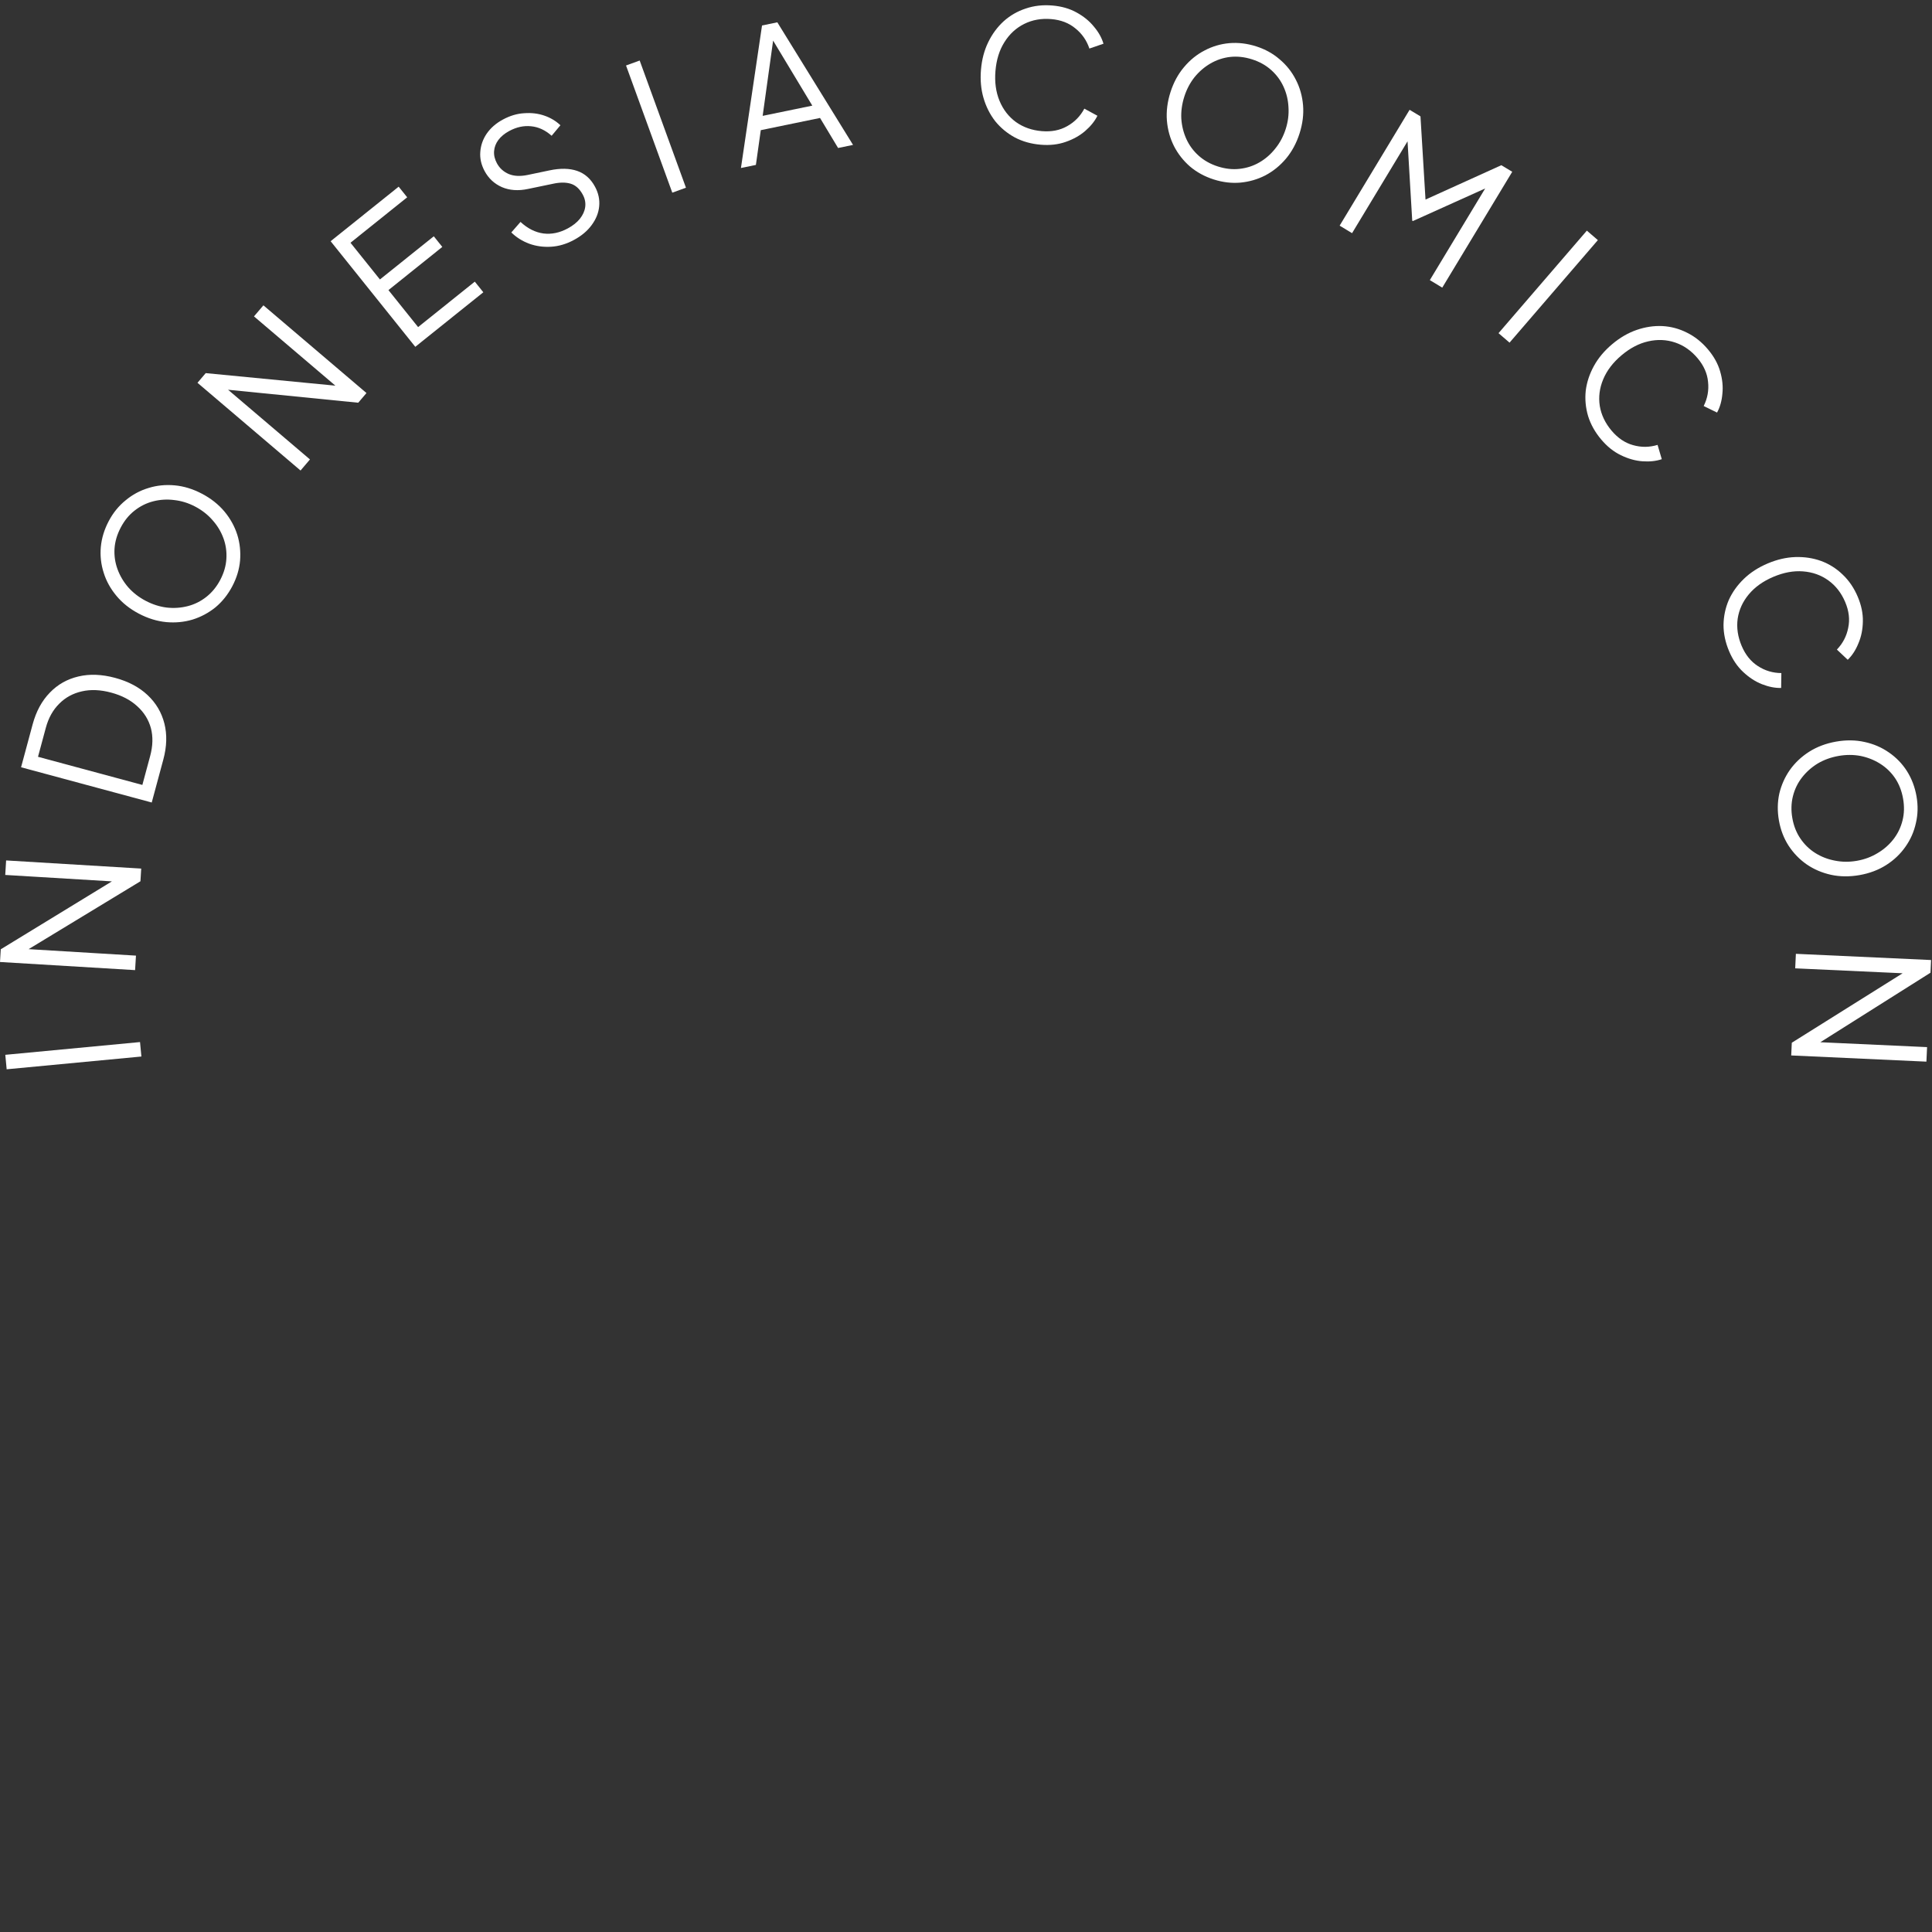 <svg width="186" height="186" viewBox="0 0 186 186" fill="none" xmlns="http://www.w3.org/2000/svg">
<rect x="0" y="0" width="186" height="186" fill="#333333" stroke="none"/>
<path d="M13.613 101.715L0.642 102.944L0.51 101.551L13.481 100.323L13.613 101.715Z" fill="white"/>
<path d="M13.006 93.397L0 92.614L0.074 91.391L11.479 84.422L11.451 84.894L0.505 84.234L0.589 82.837L13.595 83.621L13.521 84.843L2.046 91.808L2.074 91.337L13.09 92.001L13.006 93.397Z" fill="white"/>
<path d="M14.608 77.26L2.028 73.868L3.144 69.731C3.481 68.482 4.033 67.465 4.799 66.682C5.555 65.895 6.474 65.376 7.556 65.125C8.627 64.87 9.804 64.916 11.087 65.262C12.359 65.605 13.4 66.157 14.209 66.919C15.018 67.68 15.557 68.592 15.826 69.655C16.095 70.718 16.061 71.874 15.724 73.123L14.608 77.26ZM13.706 75.568L14.457 72.782C14.718 71.814 14.742 70.921 14.528 70.102C14.303 69.281 13.864 68.577 13.213 67.991C12.565 67.393 11.729 66.956 10.705 66.68C9.68 66.404 8.744 66.363 7.894 66.556C7.034 66.747 6.305 67.142 5.709 67.742C5.101 68.339 4.668 69.116 4.41 70.073L3.659 72.859L13.706 75.568Z" fill="white"/>
<path d="M22.364 56.44C21.941 57.244 21.4 57.922 20.742 58.471C20.079 59.005 19.346 59.397 18.543 59.647C17.73 59.891 16.884 59.972 16.004 59.892C15.114 59.805 14.235 59.534 13.368 59.078C12.502 58.623 11.786 58.055 11.221 57.376C10.646 56.691 10.233 55.947 9.984 55.144C9.724 54.336 9.632 53.51 9.706 52.666C9.786 51.813 10.038 50.984 10.462 50.179C10.885 49.374 11.428 48.704 12.091 48.17C12.749 47.621 13.485 47.224 14.298 46.98C15.101 46.73 15.943 46.646 16.822 46.727C17.702 46.807 18.575 47.076 19.442 47.532C20.309 47.987 21.03 48.558 21.605 49.242C22.17 49.922 22.582 50.665 22.842 51.474C23.092 52.277 23.181 53.108 23.112 53.967C23.037 54.81 22.788 55.635 22.364 56.44ZM21.204 55.829C21.556 55.158 21.753 54.484 21.793 53.807C21.838 53.12 21.745 52.458 21.513 51.822C21.281 51.186 20.933 50.608 20.469 50.087C20.011 49.556 19.451 49.117 18.791 48.77C18.141 48.428 17.467 48.218 16.77 48.142C16.078 48.054 15.404 48.095 14.749 48.264C14.094 48.433 13.495 48.731 12.955 49.158C12.419 49.575 11.975 50.119 11.623 50.789C11.27 51.46 11.07 52.139 11.025 52.827C10.985 53.504 11.081 54.16 11.313 54.796C11.545 55.432 11.89 56.015 12.349 56.546C12.813 57.067 13.37 57.498 14.02 57.84C14.68 58.188 15.356 58.405 16.048 58.492C16.745 58.569 17.422 58.523 18.077 58.354C18.733 58.185 19.331 57.887 19.871 57.46C20.412 57.033 20.856 56.489 21.204 55.829Z" fill="white"/>
<path d="M28.934 45.298L19.012 36.853L19.805 35.921L33.109 37.208L32.803 37.567L24.452 30.46L25.359 29.395L35.282 37.839L34.488 38.771L21.131 37.44L21.437 37.08L29.841 44.232L28.934 45.298Z" fill="white"/>
<path d="M39.981 33.389L31.831 23.223L38.381 17.972L39.201 18.995L33.743 23.371L36.577 26.905L41.762 22.748L42.582 23.772L37.397 27.929L40.252 31.49L45.71 27.114L46.531 28.138L39.981 33.389Z" fill="white"/>
<path d="M55.258 23.099C54.53 23.492 53.793 23.71 53.049 23.754C52.304 23.798 51.602 23.7 50.942 23.46C50.277 23.209 49.705 22.849 49.227 22.378L50.111 21.365C50.798 22.001 51.535 22.372 52.321 22.478C53.101 22.574 53.881 22.411 54.661 21.991C55.153 21.725 55.543 21.416 55.829 21.062C56.12 20.693 56.291 20.31 56.341 19.912C56.391 19.514 56.314 19.125 56.109 18.745C55.805 18.181 55.416 17.828 54.942 17.686C54.468 17.544 53.899 17.546 53.236 17.692L50.841 18.189C49.903 18.39 49.064 18.333 48.324 18.017C47.594 17.695 47.038 17.18 46.656 16.472C46.33 15.867 46.191 15.253 46.239 14.631C46.282 13.998 46.488 13.41 46.857 12.866C47.237 12.317 47.755 11.866 48.412 11.511C49.099 11.14 49.784 10.937 50.466 10.9C51.153 10.847 51.797 10.924 52.398 11.129C52.999 11.335 53.518 11.645 53.953 12.059L53.108 13.071C52.496 12.527 51.835 12.221 51.123 12.155C50.422 12.083 49.723 12.235 49.025 12.611C48.584 12.849 48.235 13.137 47.98 13.473C47.734 13.804 47.597 14.163 47.567 14.55C47.537 14.937 47.628 15.326 47.838 15.716C48.093 16.188 48.471 16.533 48.974 16.752C49.47 16.961 50.076 16.992 50.792 16.845L52.899 16.404C53.946 16.183 54.836 16.2 55.569 16.454C56.301 16.707 56.873 17.214 57.282 17.973C57.615 18.589 57.749 19.218 57.685 19.862C57.627 20.49 57.387 21.09 56.967 21.661C56.556 22.227 55.987 22.706 55.258 23.099Z" fill="white"/>
<path d="M64.724 18.549L60.27 6.305L61.584 5.827L66.039 18.071L64.724 18.549Z" fill="white"/>
<path d="M71.333 16.174L73.363 2.453L74.836 2.149L82.125 13.951L80.686 14.247L78.947 11.356L73.243 12.531L72.772 15.878L71.333 16.174ZM73.424 11.154L78.203 10.17L74.106 3.371L74.517 3.287L73.424 11.154Z" fill="white"/>
<path d="M100.187 13.932C99.269 13.855 98.441 13.622 97.701 13.232C96.963 12.83 96.334 12.309 95.814 11.669C95.308 11.018 94.931 10.273 94.686 9.433C94.441 8.593 94.359 7.685 94.442 6.71C94.523 5.734 94.756 4.852 95.138 4.065C95.52 3.278 96.015 2.606 96.624 2.049C97.244 1.493 97.951 1.084 98.745 0.824C99.54 0.551 100.397 0.453 101.315 0.531C102.198 0.605 102.974 0.828 103.645 1.201C104.327 1.574 104.886 2.03 105.32 2.57C105.767 3.099 106.072 3.645 106.235 4.209L104.88 4.674C104.618 3.892 104.169 3.245 103.534 2.736C102.91 2.215 102.134 1.916 101.205 1.838C100.252 1.758 99.385 1.913 98.603 2.303C97.821 2.694 97.187 3.278 96.701 4.056C96.215 4.823 95.927 5.746 95.836 6.827C95.746 7.896 95.876 8.854 96.225 9.703C96.575 10.551 97.103 11.233 97.808 11.749C98.515 12.253 99.344 12.545 100.297 12.625C101.227 12.704 102.042 12.544 102.742 12.146C103.454 11.75 104.004 11.188 104.393 10.46L105.652 11.145C105.398 11.662 105.006 12.15 104.476 12.608C103.958 13.056 103.332 13.407 102.597 13.661C101.873 13.916 101.07 14.007 100.187 13.932Z" fill="white"/>
<path d="M116.849 17.276C115.983 16.999 115.222 16.585 114.566 16.032C113.925 15.473 113.411 14.819 113.026 14.072C112.644 13.313 112.416 12.494 112.342 11.614C112.272 10.722 112.386 9.81 112.684 8.877C112.982 7.944 113.416 7.14 113.987 6.466C114.561 5.78 115.221 5.245 115.969 4.859C116.72 4.462 117.517 4.228 118.36 4.154C119.215 4.084 120.075 4.188 120.942 4.465C121.808 4.741 122.562 5.16 123.203 5.719C123.859 6.272 124.378 6.927 124.76 7.686C125.145 8.433 125.375 9.247 125.449 10.127C125.522 11.007 125.41 11.914 125.112 12.847C124.814 13.78 124.378 14.589 123.804 15.275C123.234 15.95 122.573 16.485 121.822 16.882C121.075 17.267 120.272 17.5 119.414 17.581C118.57 17.654 117.716 17.553 116.849 17.276ZM117.248 16.026C117.97 16.257 118.668 16.333 119.342 16.255C120.027 16.18 120.662 15.973 121.248 15.633C121.834 15.294 122.342 14.851 122.774 14.303C123.217 13.759 123.552 13.132 123.779 12.421C124.003 11.722 124.092 11.022 124.046 10.322C124.012 9.625 123.854 8.969 123.573 8.353C123.293 7.737 122.895 7.2 122.381 6.742C121.877 6.287 121.264 5.945 120.542 5.714C119.821 5.484 119.117 5.406 118.432 5.481C117.758 5.559 117.129 5.768 116.543 6.107C115.957 6.447 115.443 6.888 115 7.432C114.568 7.979 114.24 8.603 114.017 9.303C113.79 10.014 113.694 10.717 113.728 11.414C113.774 12.114 113.937 12.772 114.217 13.388C114.498 14.004 114.896 14.541 115.41 14.999C115.925 15.457 116.538 15.799 117.248 16.026Z" fill="white"/>
<path d="M128.971 21.724L135.706 10.571L136.754 11.204L137.275 19.813L136.691 19.461L144.539 15.905L145.587 16.538L138.851 27.691L137.654 26.968L143.413 17.431L143.712 17.816L136.02 21.282L135.96 21.246L135.463 12.835L135.927 12.911L130.168 22.447L128.971 21.724Z" fill="white"/>
<path d="M144.268 32.075L152.772 22.204L153.832 23.117L145.328 32.988L144.268 32.075Z" fill="white"/>
<path d="M154.152 42.309C153.558 41.605 153.138 40.854 152.891 40.055C152.653 39.249 152.578 38.436 152.664 37.615C152.766 36.797 153.028 36.004 153.449 35.237C153.87 34.47 154.455 33.771 155.204 33.14C155.952 32.508 156.74 32.05 157.567 31.764C158.394 31.479 159.219 31.355 160.043 31.392C160.875 31.437 161.664 31.649 162.41 32.027C163.164 32.397 163.838 32.934 164.432 33.638C165.004 34.316 165.394 35.023 165.605 35.761C165.823 36.508 165.894 37.225 165.819 37.914C165.76 38.604 165.589 39.206 165.306 39.719L164.019 39.089C164.388 38.351 164.528 37.577 164.44 36.767C164.368 35.958 164.031 35.197 163.43 34.484C162.813 33.753 162.091 33.249 161.262 32.972C160.433 32.695 159.572 32.659 158.677 32.864C157.792 33.062 156.934 33.51 156.106 34.209C155.286 34.901 154.699 35.67 154.346 36.517C153.992 37.364 153.883 38.22 154.016 39.083C154.158 39.939 154.538 40.733 155.154 41.464C155.756 42.176 156.444 42.641 157.22 42.855C158.004 43.079 158.791 43.072 159.58 42.832L159.985 44.207C159.44 44.392 158.818 44.46 158.119 44.409C157.436 44.359 156.745 44.164 156.046 43.823C155.354 43.491 154.723 42.987 154.152 42.309Z" fill="white"/>
<path d="M166.466 62.693C166.107 61.844 165.928 61.002 165.929 60.166C165.94 59.326 166.109 58.527 166.434 57.769C166.774 57.017 167.259 56.337 167.887 55.73C168.516 55.121 169.282 54.627 170.184 54.245C171.086 53.863 171.974 53.658 172.848 53.63C173.723 53.602 174.548 53.728 175.324 54.007C176.105 54.297 176.796 54.732 177.397 55.314C178.008 55.891 178.493 56.603 178.852 57.452C179.197 58.268 179.361 59.059 179.344 59.826C179.331 60.604 179.187 61.31 178.912 61.946C178.652 62.588 178.31 63.112 177.887 63.519L176.844 62.536C177.415 61.94 177.778 61.242 177.933 60.442C178.104 59.648 178.007 58.822 177.644 57.963C177.271 57.082 176.73 56.387 176.021 55.877C175.311 55.367 174.499 55.078 173.584 55.009C172.679 54.936 171.728 55.111 170.729 55.533C169.741 55.952 168.953 56.513 168.365 57.217C167.777 57.922 167.419 58.706 167.291 59.571C167.174 60.431 167.302 61.301 167.674 62.181C168.038 63.041 168.558 63.687 169.236 64.122C169.918 64.568 170.672 64.793 171.497 64.799L171.477 66.231C170.901 66.247 170.287 66.127 169.634 65.872C168.997 65.622 168.395 65.231 167.828 64.699C167.265 64.177 166.811 63.509 166.466 62.693Z" fill="white"/>
<path d="M171.264 78.996C171.105 78.1 171.118 77.233 171.301 76.396C171.498 75.568 171.838 74.809 172.32 74.12C172.813 73.429 173.432 72.846 174.177 72.371C174.933 71.894 175.794 71.57 176.758 71.399C177.722 71.229 178.636 71.239 179.498 71.43C180.372 71.618 181.154 71.954 181.843 72.436C182.544 72.916 183.123 73.512 183.58 74.224C184.04 74.948 184.349 75.758 184.507 76.653C184.665 77.549 184.646 78.411 184.449 79.239C184.266 80.076 183.927 80.841 183.434 81.532C182.952 82.221 182.339 82.803 181.594 83.278C180.849 83.753 179.994 84.076 179.03 84.247C178.066 84.417 177.146 84.408 176.272 84.219C175.41 84.028 174.628 83.693 173.928 83.213C173.238 82.731 172.658 82.129 172.187 81.407C171.73 80.695 171.422 79.891 171.264 78.996ZM172.555 78.767C172.687 79.513 172.945 80.166 173.328 80.726C173.713 81.297 174.192 81.763 174.765 82.124C175.338 82.484 175.967 82.728 176.653 82.856C177.34 82.994 178.052 82.999 178.786 82.869C179.51 82.741 180.17 82.494 180.769 82.128C181.369 81.773 181.876 81.328 182.291 80.793C182.705 80.258 182.996 79.656 183.162 78.987C183.329 78.33 183.347 77.628 183.215 76.882C183.083 76.136 182.825 75.477 182.44 74.906C182.057 74.346 181.579 73.886 181.006 73.525C180.433 73.165 179.803 72.915 179.115 72.776C178.429 72.649 177.725 72.649 177.002 72.777C176.267 72.907 175.599 73.149 174.999 73.504C174.401 73.87 173.894 74.321 173.48 74.856C173.065 75.391 172.775 75.993 172.609 76.662C172.443 77.331 172.425 78.032 172.555 78.767Z" fill="white"/>
<path d="M172.895 91.828L185.91 92.425L185.854 93.647L174.55 100.78L174.572 100.308L185.526 100.81L185.462 102.208L172.446 101.611L172.502 100.388L183.876 93.259L183.854 93.731L172.83 93.225L172.895 91.828Z" fill="white"/>
</svg>
